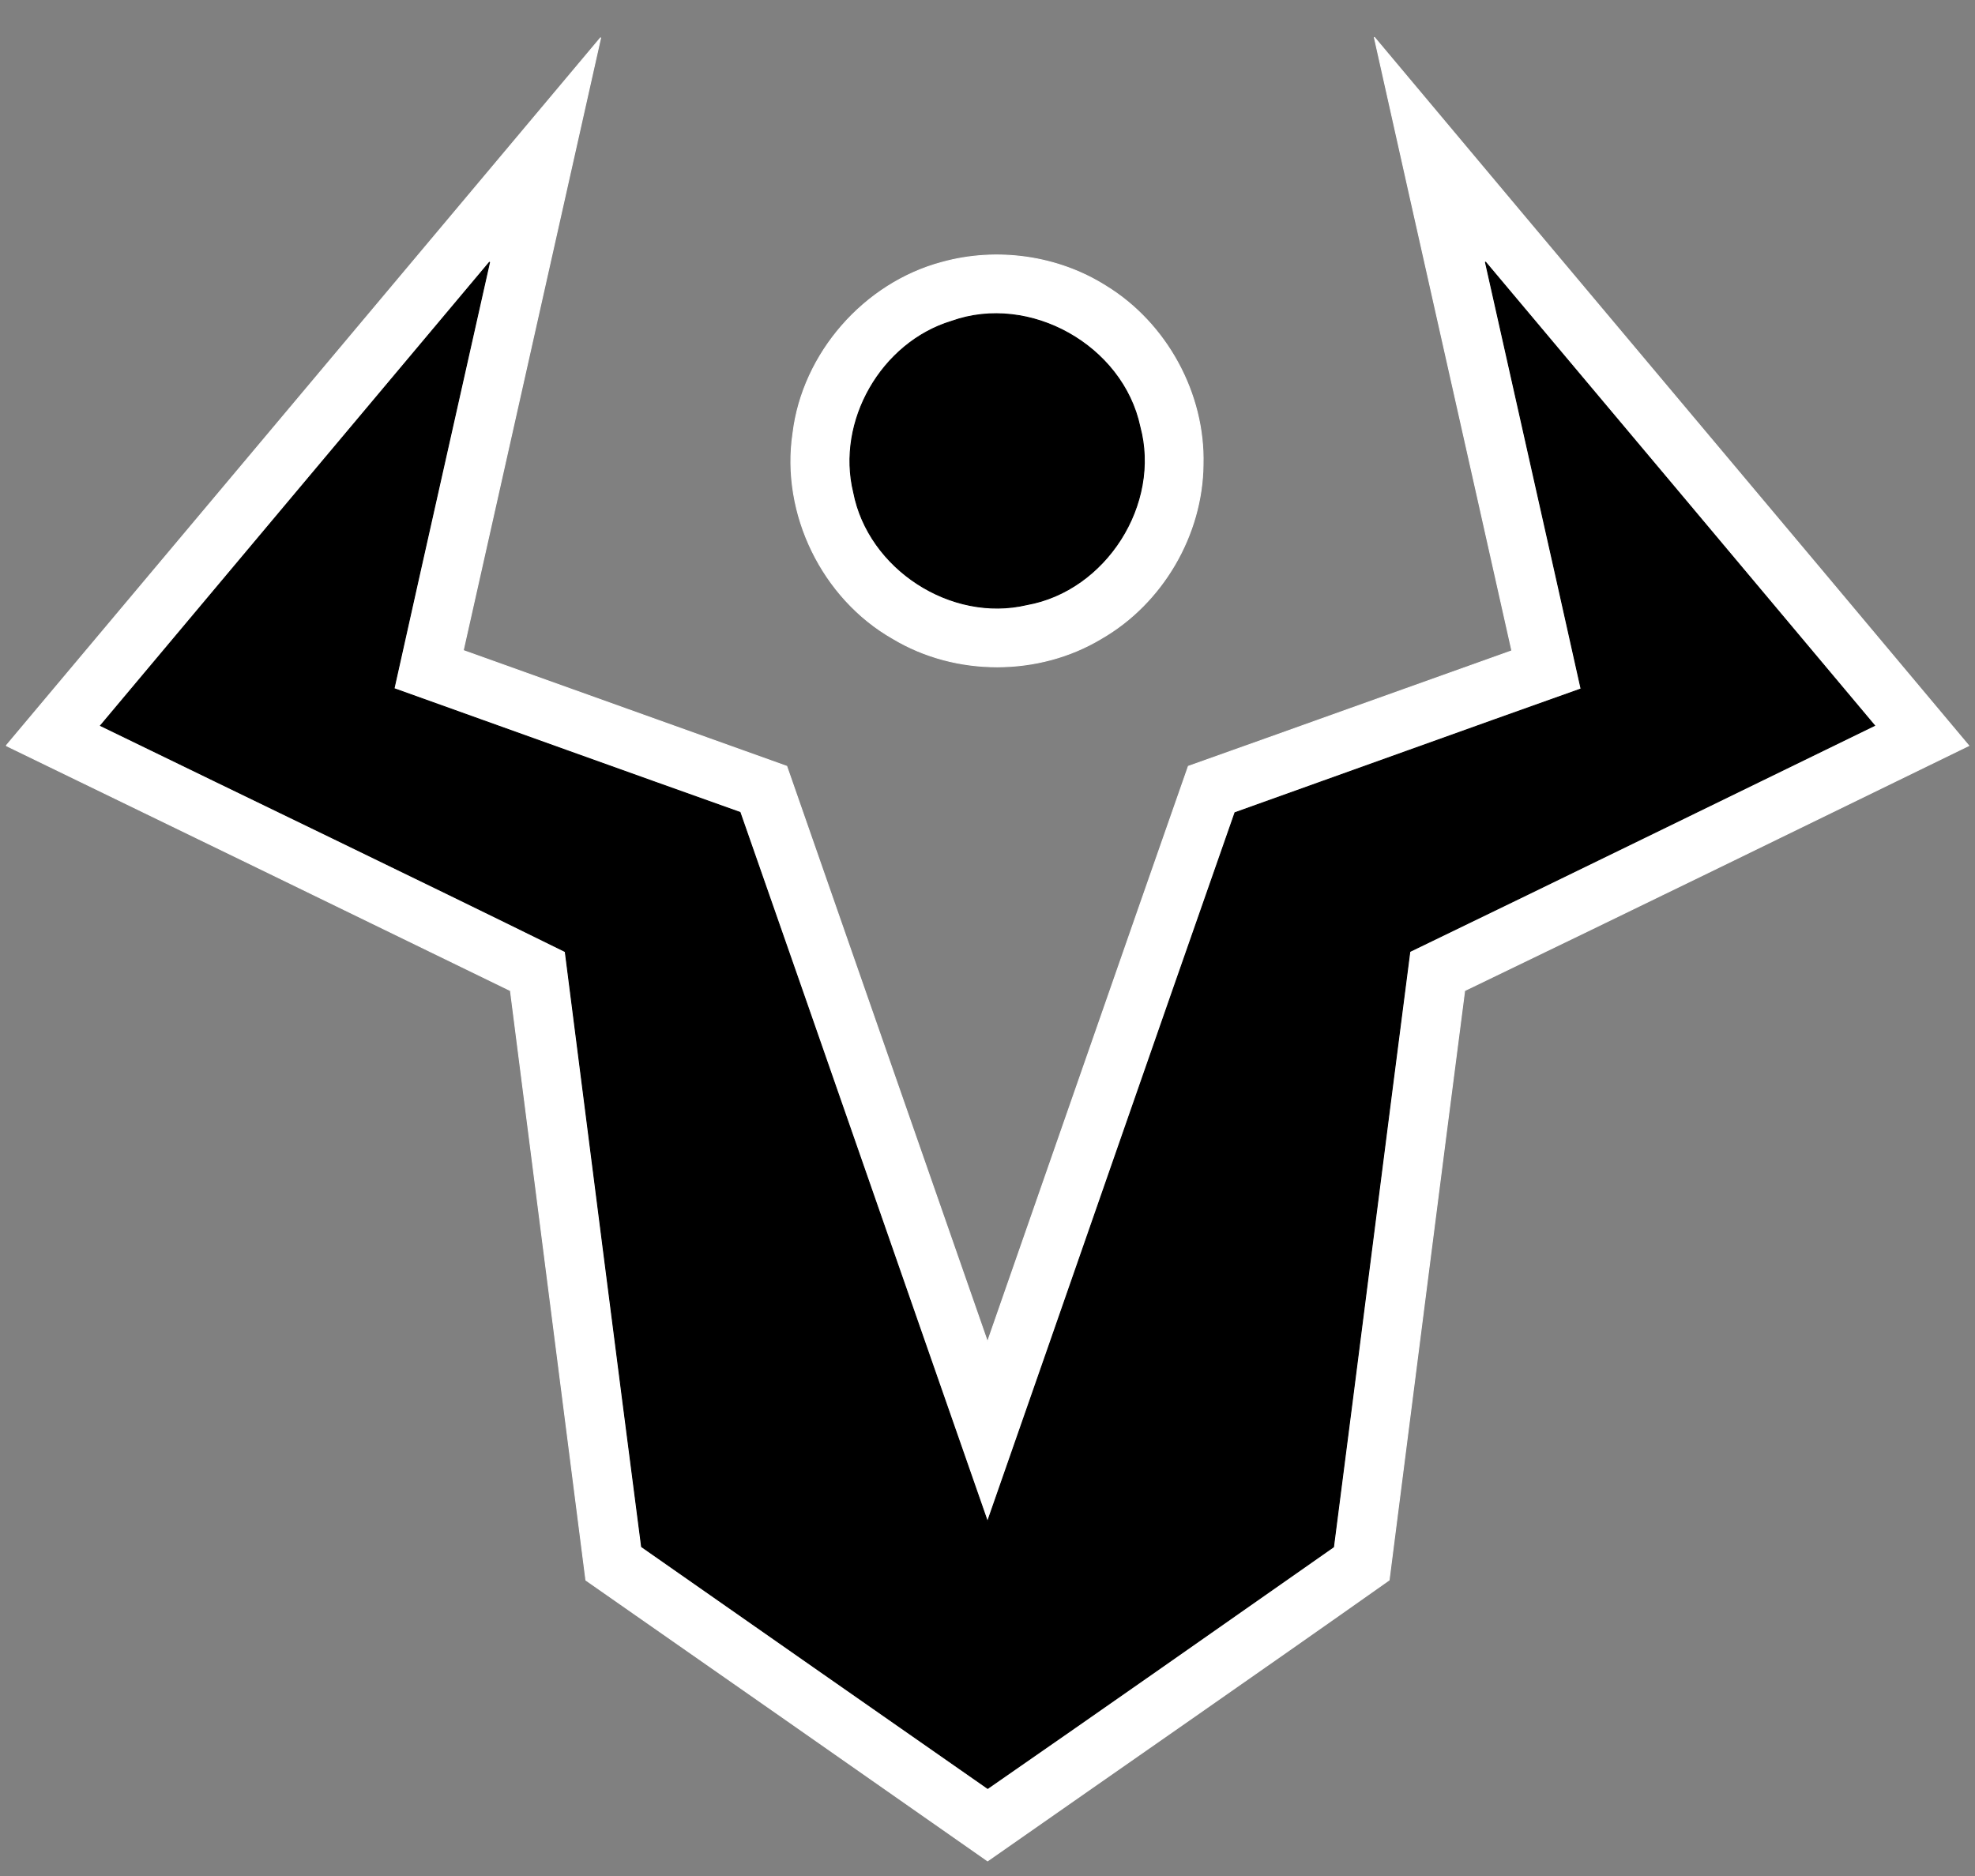 <?xml version="1.0" encoding="UTF-8"?>
<svg xmlns="http://www.w3.org/2000/svg" width="200pt" height="190pt" viewBox="0 0 200 190">
  <rect x="0" y="0" width="200" height="190" fill="#808080" stroke="none"/>
  <g>
    <path fill="#ffffff" stroke="#ffffff" stroke-width="0.094" d=" M 0.63 75.52 C 20.70 51.62 40.77 27.72 60.83 3.81 C 56.20 24.50 51.54 45.18 46.91 65.88 C 57.82 69.79 68.75 73.70 79.67 77.61 C 86.46 97.04 93.21 116.48 100.00 135.90 C 106.79 116.47 113.53 97.03 120.34 77.61 C 131.27 73.73 142.18 69.80 153.10 65.91 C 148.47 45.19 143.79 24.49 139.17 3.77 C 159.21 27.71 179.33 51.58 199.37 75.52 C 182.36 83.81 165.36 92.12 148.32 100.33 C 145.74 120.23 143.22 140.13 140.67 160.03 C 127.16 169.57 113.56 178.99 100.01 188.47 C 86.45 178.98 72.90 169.50 59.33 160.04 C 56.79 140.14 54.24 120.23 51.69 100.33 C 34.68 92.04 17.66 83.78 0.63 75.52 M 10.18 73.49 C 25.86 81.12 41.59 88.67 57.24 96.38 C 59.81 116.47 62.36 136.57 64.97 156.65 C 76.64 164.82 88.33 172.97 100.02 181.13 C 111.72 173.02 123.38 164.84 135.04 156.67 C 137.64 136.57 140.17 116.46 142.77 96.37 C 158.48 88.78 174.15 81.11 189.83 73.48 C 176.70 57.83 163.57 42.17 150.42 26.53 C 153.64 40.95 156.90 55.35 160.11 69.77 C 148.42 73.92 136.74 78.14 125.06 82.31 C 116.67 106.23 108.37 130.19 100.00 154.12 C 91.63 130.18 83.32 106.22 74.94 82.28 C 63.25 78.12 51.58 73.92 39.90 69.74 C 43.10 55.34 46.36 40.94 49.58 26.54 C 36.45 42.20 23.30 57.83 10.18 73.49 Z"/>
    <path fill="#ffffff" stroke="#ffffff" stroke-width="0.094" d=" M 95.39 26.57 C 100.95 25.03 107.14 25.89 112.02 28.99 C 118.14 32.75 122.02 39.86 121.83 47.05 C 121.76 54.18 117.72 61.10 111.54 64.66 C 105.19 68.49 96.78 68.49 90.43 64.68 C 83.27 60.61 79.08 52.03 80.30 43.88 C 81.28 35.78 87.51 28.67 95.39 26.57 M 96.37 32.54 C 89.27 34.69 84.68 42.66 86.45 49.88 C 87.95 57.60 96.30 63.05 103.98 61.24 C 111.97 59.81 117.55 51.06 115.43 43.21 C 113.69 35.02 104.28 29.71 96.37 32.54 Z"/>
  </g>
  <g>
    <path stroke="#000000" stroke-width="0.094" d=" M 10.18 73.49 C 23.30 57.83 36.45 42.20 49.58 26.54 C 46.36 40.94 43.10 55.34 39.90 69.74 C 51.58 73.92 63.25 78.12 74.94 82.28 C 83.32 106.22 91.63 130.18 100.00 154.12 C 108.37 130.19 116.67 106.23 125.06 82.31 C 136.74 78.14 148.42 73.92 160.11 69.77 C 156.90 55.35 153.64 40.95 150.42 26.53 C 163.57 42.17 176.70 57.83 189.83 73.48 C 174.15 81.11 158.48 88.78 142.77 96.37 C 140.17 116.46 137.64 136.57 135.04 156.67 C 123.38 164.84 111.72 173.02 100.02 181.13 C 88.33 172.97 76.64 164.82 64.97 156.65 C 62.36 136.57 59.81 116.47 57.24 96.38 C 41.59 88.67 25.86 81.12 10.18 73.49 Z"/>
    <path stroke="#000000" stroke-width="0.094" d=" M 96.37 32.54 C 104.28 29.71 113.69 35.02 115.43 43.21 C 117.55 51.06 111.97 59.81 103.98 61.24 C 96.30 63.05 87.95 57.60 86.45 49.88 C 84.68 42.66 89.27 34.69 96.37 32.54 Z"/>
  </g>
</svg>
